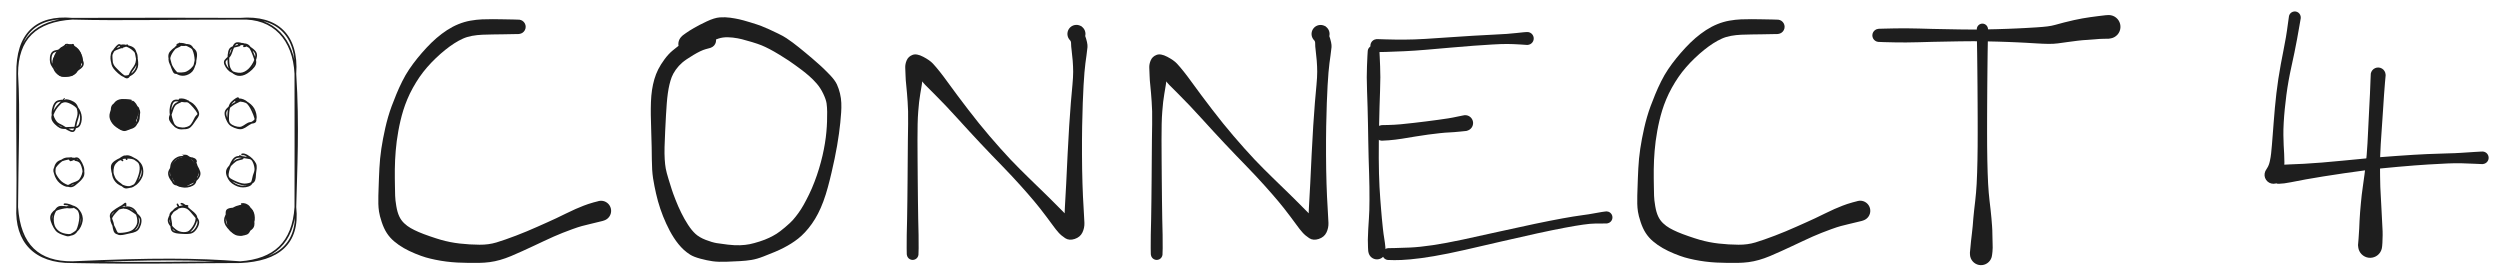 <svg version="1.1" xmlns="http://www.w3.org/2000/svg"
  viewBox="0 0 1452.872 162.356" width="1452.872"
  height="162.356">
  <!-- svg-source:excalidraw -->
  <g
    transform="translate(412.016 24.193) rotate(0 21.688 57.429)"
    stroke="none">
    <path fill="#1e1e1e"
      d="M 0.74,3.66 Q 0.74,3.66 -1.93,4.39 -4.62,5.12 -9.06,7.78 -13.50,10.44 -15.60,12.25 -17.69,14.06 -19.29,16.33 -20.88,18.60 -21.65,20.60 -22.41,22.59 -22.96,24.93 -23.51,27.26 -23.90,30.01 -24.29,32.76 -24.53,36.00 -24.78,39.25 -24.99,42.97 -25.20,46.69 -25.45,52.00 -25.70,57.31 -25.81,61.28 -25.91,65.25 -25.72,68.36 -25.53,71.47 -25.11,73.78 -24.68,76.09 -23.48,79.97 -22.28,83.85 -21.61,85.95 -20.95,88.04 -19.43,91.92 -17.92,95.80 -16.09,99.50 -14.27,103.21 -12.15,106.46 -10.04,109.71 -7.81,111.75 -5.58,113.79 -1.85,115.23 1.87,116.66 4.45,117.09 7.04,117.53 10.99,117.98 14.95,118.44 18.04,118.33 21.14,118.22 23.63,117.72 26.12,117.21 29.38,116.17 32.64,115.13 35.02,113.98 37.40,112.84 39.28,111.66 41.15,110.49 44.21,107.91 47.28,105.33 48.85,103.56 50.41,101.79 52.00,99.59 53.59,97.39 55.05,94.79 56.51,92.19 58.16,88.82 59.81,85.46 61.31,81.53 62.82,77.61 63.97,73.77 65.13,69.93 65.98,66.27 66.82,62.61 67.39,59.11 67.96,55.60 68.24,52.46 68.53,49.32 68.62,46.42 68.71,43.51 68.69,40.83 68.66,38.14 68.35,35.89 68.03,33.65 66.40,30.24 64.76,26.83 62.61,24.38 60.47,21.93 58.30,20.04 56.14,18.16 54.08,16.59 52.02,15.03 50.10,13.66 48.18,12.29 46.38,11.05 44.59,9.82 41.13,7.72 37.68,5.62 35.18,4.32 32.67,3.02 30.59,2.16 28.50,1.31 24.93,0.23 21.37,-0.83 19.12,-1.40 16.86,-1.98 13.84,-2.35 10.82,-2.72 8.17,-2.39 5.52,-2.05 2.79,-0.61 0.05,0.83 -2.44,2.43 -4.94,4.03 -6.56,5.25 -8.18,6.47 -9.08,6.91 -9.98,7.34 -10.97,7.46 -11.96,7.58 -12.94,7.38 -13.92,7.17 -14.78,6.67 -15.64,6.17 -16.30,5.41 -16.95,4.66 -17.33,3.74 -17.71,2.82 -17.78,1.82 -17.85,0.83 -17.59,-0.13 -17.34,-1.09 -16.79,-1.93 -16.24,-2.76 -15.45,-3.37 -14.67,-3.99 -13.73,-4.32 -12.78,-4.65 -11.79,-4.66 -10.79,-4.68 -9.84,-4.37 -8.89,-4.06 -8.09,-3.47 -7.28,-2.88 -6.71,-2.06 -6.14,-1.24 -5.86,-0.28 -5.58,0.67 -5.62,1.67 -5.67,2.66 -6.02,3.59 -6.38,4.53 -7.02,5.30 -7.65,6.06 -8.50,6.59 -9.35,7.12 -10.32,7.34 -11.29,7.57 -12.29,7.47 -13.28,7.38 -14.19,6.97 -15.10,6.56 -15.84,5.89 -16.57,5.21 -17.05,4.33 -17.53,3.46 -17.70,2.48 -17.88,1.49 -17.73,0.51 -17.58,-0.47 -17.12,-1.36 -16.67,-2.25 -15.95,-2.94 -15.23,-3.64 -15.23,-3.64 -15.24,-3.64 -13.43,-4.94 -11.62,-6.24 -8.70,-7.93 -5.79,-9.63 -1.30,-11.75 3.18,-13.87 6.32,-14.09 9.47,-14.31 12.37,-13.90 15.27,-13.48 17.44,-13.01 19.61,-12.54 24.02,-11.20 28.42,-9.86 30.53,-9.03 32.64,-8.21 34.94,-7.16 37.24,-6.11 40.23,-4.66 43.23,-3.22 45.08,-1.97 46.93,-0.73 48.72,0.59 50.50,1.91 52.24,3.32 53.98,4.73 55.89,6.30 57.79,7.87 59.92,9.68 62.06,11.49 64.50,13.70 66.94,15.90 70.09,19.15 73.23,22.39 74.37,24.90 75.51,27.42 76.15,30.14 76.80,32.87 76.91,35.63 77.02,38.39 76.82,41.22 76.63,44.04 76.32,47.12 76.02,50.19 75.55,53.49 75.08,56.78 74.46,60.47 73.84,64.17 73.03,67.98 72.22,71.80 71.27,75.92 70.33,80.04 69.13,84.47 67.94,88.91 66.48,92.84 65.03,96.77 63.36,99.97 61.70,103.18 59.78,105.89 57.86,108.59 55.81,110.78 53.76,112.97 51.83,114.48 49.89,116.00 47.82,117.30 45.75,118.61 43.42,119.81 41.08,121.02 38.33,122.18 35.58,123.34 31.68,124.85 27.78,126.37 24.67,126.87 21.57,127.37 18.11,127.55 14.65,127.74 10.05,127.92 5.45,128.09 2.15,127.64 -1.13,127.18 -5.03,126.13 -8.92,125.08 -10.93,123.80 -12.95,122.52 -14.61,121.00 -16.26,119.48 -17.72,117.68 -19.18,115.88 -20.44,113.92 -21.70,111.96 -22.78,109.94 -23.85,107.92 -24.83,105.79 -25.82,103.67 -26.66,101.54 -27.50,99.41 -28.26,97.19 -29.02,94.97 -29.63,92.76 -30.25,90.55 -30.74,88.36 -31.23,86.18 -31.68,83.96 -32.14,81.73 -32.49,79.40 -32.84,77.06 -33.01,74.40 -33.17,71.73 -33.20,68.48 -33.22,65.22 -33.30,61.24 -33.38,57.26 -33.56,51.88 -33.74,46.51 -33.80,42.64 -33.85,38.76 -33.72,35.08 -33.59,31.41 -33.10,28.12 -32.61,24.84 -31.73,21.82 -30.84,18.80 -29.49,16.11 -28.14,13.42 -25.85,10.30 -23.57,7.19 -21.10,5.16 -18.64,3.13 -15.16,0.53 -11.68,-2.07 -9.29,-2.95 -6.90,-3.84 -4.19,-4.48 -1.47,-5.11 -0.93,-5.18 -0.39,-5.25 0.15,-5.19 0.69,-5.13 1.20,-4.93 1.71,-4.74 2.16,-4.44 2.61,-4.13 2.98,-3.72 3.34,-3.32 3.60,-2.83 3.85,-2.35 3.99,-1.82 4.12,-1.29 4.13,-0.75 4.13,-0.20 4.00,0.32 3.87,0.85 3.62,1.33 3.37,1.82 3.01,2.23 2.65,2.64 2.20,2.95 1.76,3.27 1.25,3.46 0.74,3.66 0.74,3.66 L 0.74,3.66 Z"></path>
  </g>
  <g
    transform="translate(530.388 147.666) rotate(0 48.46 -63.984)"
    stroke="none">
    <path fill="#1e1e1e"
      d="M -3.42,0 Q -3.42,0 -3.48,-3.47 -3.54,-6.95 -3.44,-11.13 -3.33,-15.31 -3.23,-20.39 -3.14,-25.46 -3.07,-31.33 -3.00,-37.19 -2.95,-43.50 -2.89,-49.81 -2.86,-55.55 -2.82,-61.29 -2.77,-66.33 -2.72,-71.37 -2.64,-75.55 -2.56,-79.74 -2.65,-82.96 -2.74,-86.18 -2.92,-88.51 -3.10,-90.84 -3.29,-93.46 -3.49,-96.09 -3.76,-98.49 -4.04,-100.88 -4.12,-103.51 -4.21,-106.13 -4.31,-108.27 -4.41,-110.42 -3.46,-112.62 -2.51,-114.82 -0.10,-115.75 2.30,-116.68 6.13,-114.67 9.97,-112.66 11.79,-110.69 13.61,-108.73 15.80,-105.97 17.99,-103.21 20.56,-99.64 23.13,-96.07 26.13,-92.07 29.12,-88.08 32.26,-83.99 35.39,-79.90 38.45,-76.11 41.52,-72.32 44.64,-68.67 47.76,-65.02 50.91,-61.49 54.06,-57.97 56.89,-54.96 59.72,-51.95 62.31,-49.40 64.89,-46.85 67.32,-44.46 69.75,-42.08 71.96,-39.94 74.17,-37.81 76.15,-35.88 78.13,-33.96 79.86,-32.24 81.58,-30.52 84.38,-27.71 87.19,-24.90 89.03,-23.03 90.88,-21.15 92.69,-19.80 94.50,-18.45 92.33,-17.57 90.15,-16.69 89.11,-18.89 88.06,-21.10 88.46,-27.05 88.86,-32.99 89.24,-41.11 89.61,-49.23 90.05,-58.00 90.49,-66.78 90.97,-74.52 91.44,-82.26 91.95,-88.15 92.46,-94.03 92.87,-98.45 93.28,-102.86 93.28,-105.95 93.27,-109.04 93.01,-112.39 92.74,-115.73 92.40,-118.30 92.06,-120.88 92.07,-122.26 92.09,-123.65 91.48,-124.25 90.87,-124.86 90.49,-125.63 90.11,-126.40 89.99,-127.25 89.87,-128.11 90.04,-128.95 90.20,-129.79 90.62,-130.54 91.04,-131.29 91.68,-131.87 92.32,-132.44 93.11,-132.78 93.90,-133.12 94.76,-133.19 95.62,-133.26 96.45,-133.05 97.28,-132.84 98.01,-132.38 98.73,-131.92 99.27,-131.25 99.81,-130.58 100.11,-129.77 100.40,-128.96 100.43,-128.11 100.45,-127.25 100.20,-126.42 99.94,-125.60 99.44,-124.90 98.94,-124.21 98.24,-123.70 97.55,-123.20 96.72,-122.95 95.90,-122.70 95.04,-122.72 94.18,-122.75 93.38,-123.04 92.57,-123.34 91.90,-123.88 91.23,-124.42 90.77,-125.14 90.30,-125.86 90.10,-126.70 89.89,-127.53 89.96,-128.39 90.03,-129.25 90.37,-130.04 90.71,-130.82 91.28,-131.46 91.86,-132.10 92.60,-132.53 93.35,-132.95 94.20,-133.11 95.04,-133.27 95.89,-133.16 96.74,-133.04 97.51,-132.66 98.28,-132.28 98.28,-132.28 98.28,-132.28 100.05,-127.43 101.81,-122.58 101.60,-120.27 101.38,-117.96 101.02,-115.47 100.65,-112.99 100.39,-110.86 100.13,-108.72 99.84,-105.57 99.54,-102.41 99.32,-98.01 99.11,-93.61 98.86,-87.80 98.62,-81.98 98.50,-74.29 98.37,-66.60 98.41,-57.88 98.44,-49.16 98.69,-41.07 98.94,-32.98 99.34,-27.03 99.73,-21.07 99.82,-18.10 99.91,-15.12 98.62,-12.48 97.33,-9.84 94.15,-8.79 90.97,-7.74 88.64,-9.26 86.30,-10.78 84.67,-12.64 83.03,-14.49 81.53,-16.61 80.03,-18.73 77.66,-21.83 75.30,-24.93 73.85,-26.78 72.40,-28.62 70.65,-30.71 68.90,-32.79 66.89,-35.10 64.87,-37.40 62.61,-39.92 60.34,-42.44 57.86,-45.11 55.37,-47.79 52.46,-50.78 49.54,-53.78 46.23,-57.22 42.92,-60.66 39.57,-64.21 36.23,-67.76 32.89,-71.39 29.55,-75.02 26.10,-78.82 22.65,-82.63 19.24,-86.23 15.84,-89.83 12.77,-92.86 9.71,-95.88 7.36,-98.26 5.01,-100.63 4.19,-103.06 3.37,-105.49 5.10,-107.82 6.83,-110.15 6.57,-107.84 6.30,-105.54 6.00,-103.21 5.71,-100.88 5.28,-98.19 4.85,-95.50 4.43,-93.12 4.00,-90.73 3.75,-88.37 3.50,-86.01 3.24,-82.82 2.98,-79.63 2.89,-75.49 2.81,-71.35 2.81,-66.32 2.82,-61.29 2.86,-55.55 2.89,-49.81 2.95,-43.50 3.00,-37.19 3.07,-31.33 3.14,-25.46 3.23,-20.39 3.33,-15.31 3.44,-11.13 3.54,-6.95 3.48,-3.47 3.42,0 3.37,0.40 3.32,0.81 3.17,1.20 3.03,1.59 2.79,1.92 2.56,2.26 2.25,2.54 1.94,2.81 1.57,3.00 1.21,3.19 0.81,3.29 0.41,3.39 -0.00,3.39 -0.41,3.39 -0.81,3.29 -1.21,3.19 -1.57,3.00 -1.94,2.81 -2.25,2.54 -2.56,2.26 -2.79,1.92 -3.03,1.59 -3.17,1.20 -3.32,0.81 -3.37,0.40 -3.42,-0.00 -3.42,-0.00 L -3.42,0 Z"></path>
  </g>
  <g
    transform="translate(1032.956 15.578) rotate(0 -14.25 66.044)"
    stroke="none">
    <path fill="#1e1e1e"
      d="M 0,4.20 Q 0,4.20 -3.00,4.25 -6.00,4.30 -8.94,4.36 -11.87,4.41 -14.88,4.44 -17.88,4.47 -20.96,4.60 -24.03,4.73 -26.95,5.25 -29.87,5.77 -32.33,6.88 -34.79,7.98 -37.36,9.63 -39.93,11.28 -42.57,13.40 -45.22,15.52 -47.94,18.11 -50.66,20.70 -53.09,23.49 -55.51,26.28 -57.51,29.17 -59.50,32.07 -61.38,35.45 -63.26,38.83 -64.65,42.19 -66.05,45.55 -66.97,48.56 -67.90,51.57 -68.60,54.57 -69.31,57.57 -69.85,60.60 -70.40,63.63 -70.77,66.46 -71.13,69.30 -71.36,71.99 -71.59,74.68 -71.72,77.40 -71.85,80.13 -71.88,82.84 -71.91,85.56 -71.88,88.15 -71.85,90.75 -71.80,93.27 -71.76,95.80 -71.70,98.18 -71.64,100.57 -71.03,104.18 -70.42,107.80 -69.32,110.14 -68.23,112.48 -66.45,114.16 -64.67,115.84 -62.66,116.98 -60.65,118.13 -58.02,119.27 -55.40,120.40 -51.61,121.70 -47.82,123.01 -45.17,123.77 -42.52,124.53 -39.76,125.08 -37.00,125.63 -34.15,125.95 -31.29,126.27 -28.35,126.45 -25.41,126.63 -22.67,126.64 -19.93,126.66 -17.54,126.33 -15.16,126.01 -12.84,125.32 -10.53,124.63 -7.59,123.60 -4.65,122.57 -1.41,121.34 1.83,120.12 4.87,118.83 7.91,117.55 10.96,116.20 14.01,114.86 16.79,113.60 19.57,112.35 21.91,111.26 24.24,110.17 27.52,108.54 30.79,106.92 33.11,105.91 35.43,104.91 37.88,103.94 40.33,102.97 43.73,102.02 47.13,101.06 48.09,101.06 49.05,101.06 49.97,101.37 50.88,101.68 51.64,102.26 52.41,102.85 52.95,103.64 53.49,104.44 53.75,105.37 54.01,106.30 53.95,107.26 53.90,108.22 53.54,109.11 53.19,110.01 52.56,110.74 51.94,111.47 51.11,111.97 50.29,112.47 49.35,112.67 48.41,112.88 47.45,112.78 46.49,112.67 45.62,112.27 44.75,111.86 44.05,111.20 43.35,110.54 42.90,109.69 42.45,108.83 42.29,107.88 42.14,106.93 42.29,105.98 42.45,105.03 42.90,104.18 43.35,103.33 44.05,102.67 44.75,102.01 45.62,101.61 46.50,101.20 47.46,101.10 48.41,100.99 49.35,101.20 50.29,101.41 51.12,101.91 51.94,102.40 52.57,103.14 53.19,103.87 53.55,104.77 53.90,105.66 53.95,106.62 54.00,107.58 53.75,108.51 53.49,109.44 52.95,110.24 52.41,111.03 51.64,111.61 50.87,112.20 49.96,112.50 49.05,112.81 49.05,112.81 49.05,112.81 46.49,113.43 43.93,114.05 41.45,114.64 38.97,115.22 36.84,115.79 34.70,116.36 31.33,117.59 27.96,118.82 25.62,119.75 23.28,120.67 20.53,121.88 17.78,123.08 14.72,124.54 11.66,125.99 8.57,127.43 5.49,128.87 2.20,130.37 -1.07,131.88 -4.34,133.24 -7.62,134.60 -10.69,135.48 -13.76,136.36 -16.82,136.76 -19.88,137.15 -22.83,137.19 -25.77,137.23 -28.96,137.20 -32.15,137.17 -35.49,137.00 -38.82,136.83 -42.06,136.41 -45.30,135.99 -48.36,135.36 -51.42,134.73 -53.91,134.01 -56.39,133.29 -60.06,131.79 -63.73,130.29 -66.71,128.57 -69.70,126.85 -72.25,124.70 -74.80,122.55 -76.54,119.86 -78.28,117.17 -79.50,113.47 -80.72,109.77 -81.06,107.45 -81.41,105.14 -81.46,102.84 -81.52,100.54 -81.45,98.14 -81.37,95.74 -81.29,93.18 -81.21,90.62 -81.11,87.94 -81.00,85.27 -80.86,82.37 -80.71,79.47 -80.43,76.57 -80.14,73.67 -79.72,70.83 -79.29,68.00 -78.73,65.02 -78.16,62.05 -77.44,58.84 -76.72,55.62 -75.79,52.42 -74.86,49.21 -73.69,46.05 -72.52,42.89 -71.01,39.22 -69.51,35.55 -67.59,31.71 -65.68,27.87 -63.49,24.64 -61.31,21.41 -58.79,18.30 -56.27,15.19 -53.43,12.13 -50.59,9.07 -47.63,6.52 -44.66,3.97 -41.47,1.89 -38.27,-0.18 -34.87,-1.56 -31.47,-2.94 -27.95,-3.57 -24.42,-4.19 -21.15,-4.33 -17.88,-4.47 -14.88,-4.44 -11.87,-4.41 -8.94,-4.36 -6.00,-4.30 -3.00,-4.25 0,-4.20 0.50,-4.14 1.00,-4.08 1.48,-3.90 1.95,-3.72 2.37,-3.43 2.78,-3.14 3.12,-2.76 3.46,-2.38 3.69,-1.93 3.93,-1.49 4.05,-0.99 4.17,-0.50 4.17,0.00 4.17,0.50 4.05,0.99 3.93,1.49 3.69,1.93 3.45,2.38 3.12,2.76 2.78,3.14 2.37,3.43 1.95,3.72 1.47,3.90 1.00,4.08 0.50,4.14 -0.00,4.20 -0.00,4.20 L 0,4.20 Z"></path>
  </g>
  <g
    transform="translate(798.239 29.862) rotate(0 0.987 57.929)"
    stroke="none">
    <path fill="#1e1e1e"
      d="M 3.42,0 Q 3.42,0 3.57,2.85 3.72,5.71 3.82,8.67 3.93,11.63 3.95,15.04 3.96,18.45 3.78,22.96 3.60,27.47 3.47,32.38 3.34,37.30 3.24,42.19 3.14,47.08 3.07,52.11 3.00,57.15 3.03,61.96 3.07,66.77 3.16,70.96 3.25,75.15 3.46,78.83 3.67,82.52 3.92,85.91 4.17,89.31 4.41,92.12 4.64,94.94 4.85,97.21 5.06,99.48 5.43,102.95 5.81,106.41 6.22,108.76 6.62,111.10 6.83,113.36 7.05,115.62 6.95,116.44 6.85,117.26 6.50,118.00 6.15,118.74 5.58,119.33 5.01,119.93 4.28,120.30 3.55,120.68 2.74,120.81 1.92,120.93 1.11,120.79 0.30,120.65 -0.41,120.26 -1.13,119.87 -1.69,119.27 -2.25,118.67 -2.59,117.92 -2.93,117.17 -3.01,116.35 -3.09,115.53 -2.91,114.73 -2.72,113.93 -2.29,113.23 -1.86,112.53 -1.23,112.00 -0.60,111.48 0.16,111.18 0.92,110.88 1.74,110.84 2.57,110.81 3.36,111.03 4.15,111.26 4.82,111.73 5.50,112.20 5.99,112.86 6.48,113.52 6.74,114.30 6.99,115.08 6.98,115.90 6.98,116.72 6.71,117.50 6.44,118.28 5.93,118.92 5.43,119.57 4.75,120.03 4.06,120.48 3.27,120.70 2.47,120.91 1.65,120.86 0.83,120.81 0.07,120.49 -0.68,120.18 -1.30,119.64 -1.92,119.11 -2.34,118.40 -2.76,117.69 -2.93,116.89 -3.10,116.08 -3.10,116.08 -3.10,116.08 -3.22,114.03 -3.35,111.97 -3.32,109.38 -3.29,106.79 -3.08,103.19 -2.86,99.58 -2.71,97.35 -2.56,95.11 -2.46,92.33 -2.35,89.55 -2.37,86.13 -2.38,82.71 -2.40,79.01 -2.43,75.31 -2.58,71.09 -2.73,66.87 -2.86,62.01 -3.00,57.15 -3.07,52.11 -3.14,47.08 -3.24,42.19 -3.34,37.30 -3.47,32.38 -3.60,27.47 -3.78,22.96 -3.96,18.45 -3.95,15.04 -3.93,11.63 -3.82,8.67 -3.72,5.71 -3.57,2.85 -3.42,0 -3.37,-0.40 -3.32,-0.81 -3.17,-1.20 -3.03,-1.59 -2.79,-1.93 -2.56,-2.26 -2.25,-2.54 -1.94,-2.81 -1.57,-3.00 -1.21,-3.20 -0.81,-3.29 -0.41,-3.39 0.00,-3.39 0.41,-3.39 0.81,-3.29 1.21,-3.20 1.57,-3.00 1.94,-2.81 2.25,-2.54 2.56,-2.26 2.79,-1.93 3.03,-1.59 3.17,-1.20 3.32,-0.81 3.37,-0.40 3.42,0.00 3.42,0.00 L 3.42,0 Z"></path>
  </g>
  <g
    transform="translate(800.182 26.532) rotate(0 43.703 -2.094)"
    stroke="none">
    <path fill="#1e1e1e"
      d="M 0,-3.81 Q 0,-3.81 5.17,-3.65 10.34,-3.49 15.99,-3.51 21.63,-3.53 28.33,-3.94 35.04,-4.35 42.17,-4.86 49.30,-5.38 55.57,-5.74 61.83,-6.11 66.89,-6.35 71.95,-6.58 75.48,-6.83 79.01,-7.07 81.14,-7.35 83.27,-7.62 85.30,-7.79 87.33,-7.97 87.94,-7.88 88.55,-7.79 89.09,-7.51 89.64,-7.24 90.07,-6.80 90.50,-6.36 90.76,-5.81 91.03,-5.26 91.11,-4.65 91.18,-4.04 91.06,-3.44 90.94,-2.84 90.63,-2.31 90.33,-1.78 89.87,-1.38 89.41,-0.98 88.84,-0.74 88.28,-0.50 87.67,-0.46 87.06,-0.41 86.47,-0.57 85.87,-0.72 85.36,-1.06 84.85,-1.39 84.47,-1.87 84.09,-2.35 83.88,-2.93 83.68,-3.50 83.67,-4.12 83.66,-4.73 83.84,-5.31 84.03,-5.90 84.39,-6.39 84.75,-6.88 85.25,-7.24 85.75,-7.59 86.34,-7.76 86.93,-7.94 87.54,-7.91 88.15,-7.89 88.72,-7.68 89.29,-7.46 89.77,-7.07 90.24,-6.68 90.57,-6.16 90.89,-5.64 91.03,-5.05 91.18,-4.45 91.12,-3.84 91.06,-3.23 90.82,-2.67 90.57,-2.11 90.16,-1.66 89.74,-1.21 89.21,-0.91 88.67,-0.62 88.07,-0.51 87.47,-0.40 87.47,-0.40 87.47,-0.40 83.34,-0.68 79.21,-0.95 75.73,-0.97 72.25,-0.98 67.23,-0.68 62.21,-0.38 55.99,0.06 49.78,0.52 42.63,1.16 35.49,1.80 28.64,2.38 21.79,2.97 16.07,3.23 10.34,3.49 5.17,3.65 0,3.81 -0.45,3.75 -0.91,3.70 -1.34,3.53 -1.77,3.37 -2.14,3.11 -2.52,2.85 -2.83,2.50 -3.13,2.16 -3.34,1.75 -3.56,1.35 -3.67,0.90 -3.78,0.45 -3.78,-0.00 -3.78,-0.45 -3.67,-0.90 -3.56,-1.35 -3.34,-1.75 -3.13,-2.16 -2.83,-2.50 -2.52,-2.85 -2.14,-3.11 -1.77,-3.37 -1.34,-3.53 -0.91,-3.70 -0.45,-3.75 0.00,-3.81 0.00,-3.81 L 0,-3.81 Z"></path>
  </g>
  <g
    transform="translate(803.271 77.26) rotate(0 24.122 -2.877)"
    stroke="none">
    <path fill="#1e1e1e"
      d="M -0.22,-4.55 Q -0.22,-4.55 3.41,-4.62 7.05,-4.70 10.78,-5.04 14.50,-5.39 18.30,-5.84 22.09,-6.28 25.70,-6.73 29.30,-7.18 32.54,-7.63 35.77,-8.08 38.25,-8.46 40.72,-8.84 44.12,-9.58 47.51,-10.32 48.26,-10.32 49.01,-10.32 49.72,-10.08 50.43,-9.83 51.02,-9.38 51.62,-8.92 52.03,-8.30 52.45,-7.68 52.65,-6.95 52.85,-6.23 52.80,-5.48 52.76,-4.73 52.48,-4.04 52.20,-3.34 51.71,-2.77 51.22,-2.21 50.58,-1.82 49.94,-1.44 49.20,-1.28 48.47,-1.12 47.73,-1.21 46.98,-1.29 46.30,-1.61 45.62,-1.93 45.08,-2.44 44.54,-2.96 44.19,-3.63 43.84,-4.29 43.72,-5.03 43.61,-5.77 43.73,-6.51 43.85,-7.25 44.21,-7.91 44.56,-8.57 45.11,-9.08 45.66,-9.60 46.34,-9.91 47.02,-10.22 47.76,-10.30 48.51,-10.37 49.24,-10.21 49.97,-10.05 50.61,-9.66 51.25,-9.27 51.74,-8.69 52.22,-8.12 52.49,-7.42 52.77,-6.73 52.81,-5.98 52.84,-5.23 52.64,-4.51 52.44,-3.79 52.01,-3.17 51.59,-2.55 50.99,-2.10 50.39,-1.65 49.68,-1.41 48.97,-1.17 48.97,-1.17 48.97,-1.17 45.26,-0.79 41.54,-0.41 39.15,-0.31 36.75,-0.22 33.52,0.13 30.29,0.48 26.74,0.95 23.19,1.43 19.36,2.06 15.54,2.70 11.51,3.35 7.48,3.99 3.85,4.27 0.22,4.55 -0.32,4.51 -0.87,4.47 -1.39,4.30 -1.91,4.13 -2.38,3.84 -2.85,3.55 -3.23,3.16 -3.61,2.76 -3.89,2.29 -4.17,1.82 -4.33,1.29 -4.49,0.76 -4.51,0.21 -4.54,-0.32 -4.43,-0.86 -4.33,-1.40 -4.10,-1.90 -3.87,-2.40 -3.52,-2.83 -3.18,-3.25 -2.74,-3.59 -2.31,-3.92 -1.80,-4.14 -1.30,-4.36 -0.76,-4.45 -0.22,-4.55 -0.22,-4.55 L -0.22,-4.55 Z"></path>
  </g>
  <g
    transform="translate(806.839 147.666) rotate(0 63.302 -10.664)"
    stroke="none">
    <path fill="#1e1e1e"
      d="M 0,-3.46 Q 0,-3.46 3.49,-3.51 6.99,-3.57 12.55,-3.81 18.11,-4.05 25.73,-5.18 33.34,-6.31 43.38,-8.46 53.41,-10.62 64.64,-13.13 75.86,-15.64 85.20,-17.59 94.53,-19.54 101.20,-20.75 107.87,-21.96 112.33,-22.55 116.80,-23.14 119.32,-23.64 121.85,-24.14 124.15,-24.49 126.45,-24.84 127.02,-24.80 127.59,-24.75 128.12,-24.53 128.64,-24.30 129.07,-23.92 129.49,-23.54 129.78,-23.04 130.06,-22.55 130.17,-21.98 130.27,-21.42 130.20,-20.86 130.12,-20.29 129.87,-19.78 129.62,-19.27 129.21,-18.86 128.81,-18.46 128.30,-18.20 127.79,-17.95 127.22,-17.87 126.65,-17.79 126.09,-17.90 125.53,-18.01 125.03,-18.29 124.54,-18.57 124.15,-18.99 123.77,-19.42 123.55,-19.94 123.32,-20.47 123.27,-21.04 123.22,-21.61 123.36,-22.16 123.50,-22.71 123.81,-23.20 124.11,-23.68 124.56,-24.04 125.00,-24.39 125.54,-24.59 126.08,-24.79 126.65,-24.81 127.22,-24.82 127.76,-24.66 128.31,-24.49 128.77,-24.16 129.24,-23.82 129.57,-23.36 129.91,-22.90 130.07,-22.35 130.24,-21.80 130.23,-21.23 130.21,-20.66 130.02,-20.13 129.82,-19.59 129.46,-19.14 129.11,-18.70 128.62,-18.39 128.14,-18.08 127.59,-17.94 127.04,-17.80 127.04,-17.80 127.04,-17.80 124.77,-17.78 122.50,-17.75 120.02,-17.74 117.53,-17.73 113.20,-17.12 108.87,-16.52 102.29,-15.27 95.70,-14.03 86.43,-12.02 77.15,-10.00 65.93,-7.39 54.71,-4.78 44.52,-2.45 34.33,-0.13 26.44,1.21 18.55,2.55 12.77,3.06 6.99,3.57 3.49,3.51 0,3.46 -0.41,3.41 -0.82,3.36 -1.21,3.21 -1.60,3.06 -1.95,2.82 -2.29,2.59 -2.57,2.28 -2.85,1.96 -3.04,1.59 -3.23,1.22 -3.33,0.82 -3.43,0.41 -3.43,-0.00 -3.43,-0.41 -3.33,-0.82 -3.23,-1.22 -3.04,-1.59 -2.85,-1.96 -2.57,-2.28 -2.29,-2.59 -1.95,-2.83 -1.60,-3.06 -1.21,-3.21 -0.82,-3.36 -0.41,-3.41 0.00,-3.46 0.00,-3.46 L 0,-3.46 Z"></path>
  </g>
  <g
    transform="translate(1152.064 16.985) rotate(0 -0.4 65.258)"
    stroke="none">
    <path fill="#1e1e1e"
      d="M 3.29,0 Q 3.29,0 3.20,4.78 3.11,9.56 3.04,14.23 2.97,18.89 2.93,23.78 2.88,28.67 2.84,33.52 2.81,38.37 2.78,42.84 2.76,47.31 2.74,51.59 2.72,55.87 2.73,60.03 2.74,64.19 2.76,68.25 2.79,72.32 2.87,76.11 2.95,79.89 3.06,83.43 3.17,86.96 3.33,89.87 3.50,92.78 3.69,94.96 3.88,97.13 4.17,99.78 4.46,102.43 4.78,105.05 5.09,107.68 5.26,109.82 5.43,111.96 5.62,114.35 5.81,116.74 5.82,119.66 5.82,122.57 5.94,124.77 6.06,126.96 5.86,129.22 5.65,131.49 5.36,132.50 5.06,133.51 4.45,134.37 3.85,135.23 3.00,135.85 2.15,136.48 1.15,136.80 0.14,137.12 -0.90,137.10 -1.95,137.08 -2.95,136.73 -3.94,136.38 -4.77,135.72 -5.59,135.07 -6.17,134.19 -6.75,133.31 -7.01,132.29 -7.28,131.27 -7.20,130.22 -7.13,129.17 -6.72,128.20 -6.32,127.23 -5.62,126.44 -4.93,125.64 -4.01,125.12 -3.10,124.59 -2.07,124.38 -1.04,124.17 0.00,124.30 1.04,124.43 1.99,124.89 2.94,125.35 3.69,126.09 4.44,126.82 4.92,127.76 5.40,128.70 5.55,129.74 5.70,130.78 5.52,131.82 5.33,132.86 4.82,133.78 4.31,134.70 3.53,135.41 2.76,136.12 1.79,136.55 0.83,136.98 -0.21,137.07 -1.26,137.17 -2.28,136.93 -3.31,136.68 -4.20,136.12 -5.09,135.57 -5.76,134.75 -6.43,133.94 -6.80,132.95 -7.18,131.97 -7.21,130.92 -7.25,129.86 -7.25,129.86 -7.25,129.87 -7.03,127.58 -6.81,125.29 -6.61,123.15 -6.41,121.01 -6.11,118.87 -5.81,116.74 -5.62,114.35 -5.43,111.96 -5.26,109.82 -5.09,107.68 -4.78,105.05 -4.46,102.43 -4.17,99.78 -3.88,97.13 -3.69,94.96 -3.50,92.78 -3.33,89.87 -3.17,86.96 -3.06,83.43 -2.95,79.89 -2.87,76.11 -2.79,72.32 -2.76,68.25 -2.74,64.19 -2.73,60.03 -2.72,55.87 -2.74,51.59 -2.76,47.31 -2.78,42.84 -2.81,38.37 -2.84,33.52 -2.88,28.67 -2.93,23.78 -2.97,18.89 -3.04,14.23 -3.11,9.56 -3.20,4.78 -3.29,0 -3.24,-0.39 -3.19,-0.78 -3.05,-1.15 -2.91,-1.52 -2.68,-1.85 -2.46,-2.18 -2.16,-2.44 -1.86,-2.70 -1.51,-2.89 -1.16,-3.07 -0.78,-3.17 -0.39,-3.26 0.00,-3.26 0.39,-3.26 0.78,-3.17 1.16,-3.07 1.51,-2.89 1.86,-2.70 2.16,-2.44 2.46,-2.18 2.68,-1.85 2.91,-1.52 3.05,-1.15 3.19,-0.78 3.24,-0.39 3.29,0.00 3.29,0.00 L 3.29,0 Z"></path>
  </g>
  <g
    transform="translate(1091.919 20.561) rotate(0 66.775 -2.491)"
    stroke="none">
    <path fill="#1e1e1e"
      d="M 0,-3.84 Q 0,-3.84 3.02,-3.92 6.05,-4.01 9.18,-4.06 12.30,-4.12 15.73,-4.11 19.17,-4.10 23.13,-3.98 27.09,-3.86 31.06,-3.76 35.02,-3.67 38.97,-3.61 42.91,-3.54 47.01,-3.46 51.12,-3.37 54.86,-3.39 58.61,-3.40 62.06,-3.47 65.52,-3.54 68.80,-3.62 72.09,-3.70 74.99,-3.82 77.88,-3.93 80.53,-4.05 83.18,-4.17 85.52,-4.30 87.85,-4.42 91.60,-4.66 95.36,-4.90 97.88,-5.21 100.40,-5.52 102.45,-6.11 104.49,-6.69 107.57,-7.49 110.64,-8.29 113.36,-8.88 116.07,-9.47 118.31,-9.87 120.55,-10.27 122.84,-10.59 125.13,-10.91 127.43,-11.20 129.73,-11.50 131.63,-11.70 133.54,-11.91 134.65,-11.73 135.76,-11.54 136.75,-11.02 137.74,-10.49 138.51,-9.68 139.28,-8.87 139.75,-7.85 140.22,-6.83 140.34,-5.72 140.46,-4.60 140.22,-3.51 139.98,-2.41 139.40,-1.45 138.83,-0.49 137.97,0.22 137.12,0.95 136.08,1.37 135.03,1.78 133.92,1.84 132.80,1.90 131.72,1.60 130.64,1.30 129.71,0.67 128.78,0.04 128.10,-0.84 127.42,-1.73 127.06,-2.79 126.71,-3.86 126.71,-4.98 126.71,-6.10 127.06,-7.16 127.42,-8.22 128.10,-9.12 128.78,-10.01 129.71,-10.64 130.64,-11.27 131.72,-11.57 132.80,-11.87 133.92,-11.80 135.03,-11.74 136.08,-11.33 137.12,-10.91 137.97,-10.19 138.83,-9.46 139.40,-8.50 139.98,-7.54 140.22,-6.45 140.46,-5.35 140.34,-4.24 140.22,-3.12 139.75,-2.11 139.28,-1.09 138.51,-0.27 137.74,0.53 136.75,1.05 135.76,1.58 134.65,1.76 133.54,1.94 133.54,1.94 133.55,1.94 130.80,1.98 128.06,2.02 125.89,2.26 123.72,2.50 121.15,2.62 118.59,2.73 115.62,3.09 112.65,3.45 109.66,3.87 106.68,4.29 104.07,4.64 101.47,4.99 98.41,4.94 95.36,4.90 91.60,4.66 87.85,4.42 85.52,4.30 83.18,4.17 80.53,4.05 77.88,3.93 74.99,3.82 72.09,3.70 68.80,3.62 65.52,3.54 62.06,3.47 58.61,3.40 54.86,3.39 51.12,3.37 47.01,3.46 42.91,3.54 38.97,3.61 35.02,3.67 31.06,3.76 27.09,3.86 23.13,3.98 19.17,4.10 15.73,4.11 12.30,4.12 9.18,4.06 6.05,4.01 3.02,3.92 0,3.84 -0.45,3.78 -0.91,3.72 -1.35,3.56 -1.78,3.40 -2.16,3.13 -2.54,2.87 -2.85,2.52 -3.16,2.18 -3.37,1.77 -3.59,1.36 -3.70,0.91 -3.81,0.46 -3.81,-0.00 -3.81,-0.46 -3.70,-0.91 -3.59,-1.36 -3.37,-1.77 -3.16,-2.18 -2.85,-2.52 -2.54,-2.87 -2.16,-3.13 -1.78,-3.40 -1.35,-3.56 -0.91,-3.72 -0.45,-3.78 0.00,-3.84 0.00,-3.84 L 0,-3.84 Z"></path>
  </g>
  <g
    transform="translate(672.213 147.666) rotate(0 48.46 -63.984)"
    stroke="none">
    <path fill="#1e1e1e"
      d="M -3.42,0 Q -3.42,0 -3.48,-3.47 -3.54,-6.95 -3.44,-11.13 -3.33,-15.31 -3.23,-20.39 -3.14,-25.46 -3.07,-31.33 -3.00,-37.19 -2.95,-43.50 -2.89,-49.81 -2.86,-55.55 -2.82,-61.29 -2.77,-66.33 -2.72,-71.37 -2.64,-75.55 -2.56,-79.74 -2.65,-82.96 -2.74,-86.18 -2.92,-88.51 -3.10,-90.84 -3.29,-93.46 -3.49,-96.09 -3.76,-98.49 -4.04,-100.88 -4.12,-103.51 -4.21,-106.13 -4.31,-108.27 -4.41,-110.42 -3.46,-112.62 -2.51,-114.82 -0.10,-115.75 2.30,-116.68 6.13,-114.67 9.97,-112.66 11.79,-110.69 13.61,-108.73 15.80,-105.97 17.99,-103.21 20.56,-99.64 23.13,-96.07 26.13,-92.07 29.12,-88.08 32.26,-83.99 35.39,-79.90 38.45,-76.11 41.52,-72.32 44.64,-68.67 47.76,-65.02 50.91,-61.49 54.06,-57.97 56.89,-54.96 59.72,-51.95 62.31,-49.40 64.89,-46.85 67.32,-44.46 69.75,-42.08 71.96,-39.94 74.17,-37.81 76.15,-35.88 78.13,-33.96 79.86,-32.24 81.58,-30.52 84.38,-27.71 87.19,-24.90 89.03,-23.03 90.88,-21.15 92.69,-19.80 94.50,-18.45 92.33,-17.57 90.15,-16.69 89.11,-18.89 88.06,-21.10 88.46,-27.05 88.86,-32.99 89.24,-41.11 89.61,-49.23 90.05,-58.00 90.49,-66.78 90.97,-74.52 91.44,-82.26 91.95,-88.15 92.46,-94.03 92.87,-98.45 93.28,-102.86 93.28,-105.95 93.27,-109.04 93.01,-112.39 92.74,-115.73 92.40,-118.30 92.06,-120.88 92.10,-122.25 92.14,-123.62 91.53,-124.23 90.92,-124.83 90.54,-125.60 90.16,-126.37 90.04,-127.22 89.93,-128.07 90.09,-128.92 90.25,-129.76 90.67,-130.51 91.10,-131.25 91.73,-131.83 92.37,-132.40 93.16,-132.74 93.95,-133.08 94.81,-133.15 95.66,-133.22 96.49,-133.01 97.33,-132.80 98.05,-132.34 98.77,-131.88 99.31,-131.21 99.85,-130.54 100.15,-129.74 100.44,-128.93 100.47,-128.07 100.49,-127.21 100.24,-126.39 99.99,-125.57 99.48,-124.87 98.98,-124.18 98.29,-123.68 97.59,-123.18 96.77,-122.92 95.95,-122.67 95.09,-122.69 94.23,-122.72 93.43,-123.01 92.62,-123.31 91.95,-123.85 91.28,-124.39 90.82,-125.11 90.36,-125.83 90.15,-126.67 89.94,-127.50 90.01,-128.35 90.08,-129.21 90.42,-130.00 90.76,-130.79 91.33,-131.43 91.91,-132.07 92.65,-132.49 93.40,-132.91 94.25,-133.07 95.09,-133.23 95.94,-133.12 96.79,-133.00 97.56,-132.62 98.33,-132.24 98.33,-132.24 98.33,-132.24 100.07,-127.41 101.81,-122.58 101.60,-120.27 101.38,-117.96 101.02,-115.47 100.65,-112.99 100.39,-110.86 100.13,-108.72 99.84,-105.57 99.54,-102.41 99.32,-98.01 99.11,-93.61 98.86,-87.80 98.62,-81.98 98.50,-74.29 98.37,-66.60 98.41,-57.88 98.44,-49.16 98.69,-41.07 98.94,-32.98 99.34,-27.03 99.73,-21.07 99.82,-18.10 99.91,-15.12 98.62,-12.48 97.33,-9.84 94.15,-8.79 90.97,-7.74 88.64,-9.26 86.30,-10.78 84.67,-12.64 83.03,-14.49 81.53,-16.61 80.03,-18.73 77.66,-21.83 75.30,-24.93 73.85,-26.78 72.40,-28.62 70.65,-30.71 68.90,-32.79 66.89,-35.10 64.87,-37.40 62.61,-39.92 60.34,-42.44 57.86,-45.11 55.37,-47.79 52.46,-50.78 49.54,-53.78 46.23,-57.22 42.92,-60.66 39.57,-64.21 36.23,-67.76 32.89,-71.39 29.55,-75.02 26.10,-78.82 22.65,-82.63 19.24,-86.23 15.84,-89.83 12.77,-92.86 9.71,-95.88 7.36,-98.26 5.01,-100.63 4.19,-103.06 3.37,-105.49 5.10,-107.82 6.83,-110.15 6.57,-107.84 6.30,-105.54 6.00,-103.21 5.71,-100.88 5.28,-98.19 4.85,-95.50 4.43,-93.12 4.00,-90.73 3.75,-88.37 3.50,-86.01 3.24,-82.82 2.98,-79.63 2.89,-75.49 2.81,-71.35 2.81,-66.32 2.82,-61.29 2.86,-55.55 2.89,-49.81 2.95,-43.50 3.00,-37.19 3.07,-31.33 3.14,-25.46 3.23,-20.39 3.33,-15.31 3.44,-11.13 3.54,-6.95 3.48,-3.47 3.42,0 3.37,0.40 3.32,0.81 3.17,1.20 3.03,1.59 2.79,1.92 2.56,2.26 2.25,2.54 1.94,2.81 1.57,3.00 1.21,3.19 0.81,3.29 0.41,3.39 -0.00,3.39 -0.41,3.39 -0.81,3.29 -1.21,3.19 -1.57,3.00 -1.94,2.81 -2.25,2.54 -2.56,2.26 -2.79,1.92 -3.03,1.59 -3.17,1.20 -3.32,0.81 -3.37,0.40 -3.42,-0.00 -3.42,-0.00 L -3.42,0 Z"></path>
  </g>
  <g
    transform="translate(301.335 15.578) rotate(0 -14.25 66.044)"
    stroke="none">
    <path fill="#1e1e1e"
      d="M 0,4.20 Q 0,4.20 -3.00,4.25 -6.00,4.30 -8.94,4.36 -11.87,4.41 -14.88,4.44 -17.88,4.47 -20.96,4.60 -24.03,4.73 -26.95,5.25 -29.87,5.77 -32.33,6.88 -34.79,7.98 -37.36,9.63 -39.93,11.28 -42.57,13.40 -45.22,15.52 -47.94,18.11 -50.66,20.70 -53.09,23.49 -55.51,26.28 -57.51,29.17 -59.50,32.07 -61.38,35.45 -63.26,38.83 -64.65,42.19 -66.05,45.55 -66.97,48.56 -67.90,51.57 -68.60,54.57 -69.31,57.57 -69.85,60.60 -70.40,63.63 -70.77,66.46 -71.13,69.30 -71.36,71.99 -71.59,74.68 -71.72,77.40 -71.85,80.13 -71.88,82.84 -71.91,85.56 -71.88,88.15 -71.85,90.75 -71.80,93.27 -71.76,95.80 -71.70,98.18 -71.64,100.57 -71.03,104.18 -70.42,107.80 -69.32,110.14 -68.23,112.48 -66.45,114.16 -64.67,115.84 -62.66,116.98 -60.65,118.13 -58.02,119.27 -55.40,120.40 -51.61,121.70 -47.82,123.01 -45.17,123.77 -42.52,124.53 -39.76,125.08 -37.00,125.63 -34.15,125.95 -31.29,126.27 -28.35,126.45 -25.41,126.63 -22.67,126.64 -19.93,126.66 -17.54,126.33 -15.16,126.01 -12.84,125.32 -10.53,124.63 -7.59,123.60 -4.65,122.57 -1.41,121.34 1.83,120.12 4.87,118.83 7.91,117.55 10.96,116.20 14.01,114.86 16.79,113.60 19.57,112.35 21.91,111.26 24.24,110.17 27.52,108.54 30.79,106.92 33.11,105.91 35.43,104.91 37.88,103.94 40.33,102.97 43.67,102.03 47.00,101.10 47.96,101.10 48.92,101.10 49.83,101.40 50.74,101.71 51.51,102.29 52.27,102.87 52.81,103.67 53.35,104.47 53.61,105.39 53.86,106.32 53.81,107.28 53.76,108.24 53.40,109.13 53.05,110.02 52.42,110.75 51.80,111.49 50.98,111.98 50.15,112.48 49.22,112.68 48.28,112.89 47.32,112.79 46.37,112.68 45.49,112.28 44.62,111.87 43.92,111.21 43.23,110.55 42.78,109.70 42.33,108.85 42.17,107.90 42.02,106.96 42.17,106.01 42.33,105.06 42.78,104.21 43.23,103.36 43.93,102.70 44.63,102.04 45.50,101.64 46.37,101.23 47.33,101.13 48.28,101.03 49.22,101.23 50.16,101.44 50.98,101.94 51.81,102.43 52.43,103.17 53.05,103.90 53.40,104.79 53.76,105.68 53.81,106.64 53.86,107.60 53.61,108.53 53.35,109.46 52.81,110.25 52.27,111.05 51.50,111.63 50.74,112.21 49.83,112.51 48.92,112.82 48.92,112.82 48.92,112.82 46.42,113.43 43.93,114.05 41.45,114.64 38.97,115.22 36.84,115.79 34.70,116.36 31.33,117.59 27.96,118.82 25.62,119.75 23.28,120.67 20.53,121.88 17.78,123.08 14.72,124.54 11.66,125.99 8.57,127.43 5.49,128.87 2.20,130.37 -1.07,131.88 -4.34,133.24 -7.62,134.60 -10.69,135.48 -13.76,136.36 -16.82,136.76 -19.88,137.15 -22.83,137.19 -25.77,137.23 -28.96,137.20 -32.15,137.17 -35.49,137.00 -38.82,136.83 -42.06,136.41 -45.30,135.99 -48.36,135.36 -51.42,134.73 -53.91,134.01 -56.39,133.29 -60.06,131.79 -63.73,130.29 -66.71,128.57 -69.70,126.85 -72.25,124.70 -74.80,122.55 -76.54,119.86 -78.28,117.17 -79.50,113.47 -80.72,109.77 -81.06,107.45 -81.41,105.14 -81.46,102.84 -81.52,100.54 -81.45,98.14 -81.37,95.74 -81.29,93.18 -81.21,90.62 -81.11,87.94 -81.00,85.27 -80.86,82.37 -80.71,79.47 -80.43,76.57 -80.14,73.67 -79.72,70.83 -79.29,68.00 -78.73,65.02 -78.16,62.05 -77.44,58.84 -76.72,55.62 -75.79,52.42 -74.86,49.21 -73.69,46.05 -72.52,42.89 -71.01,39.22 -69.51,35.55 -67.59,31.71 -65.68,27.87 -63.49,24.64 -61.31,21.41 -58.79,18.30 -56.27,15.19 -53.43,12.13 -50.59,9.07 -47.63,6.52 -44.66,3.97 -41.47,1.89 -38.27,-0.18 -34.87,-1.56 -31.47,-2.94 -27.95,-3.57 -24.42,-4.19 -21.15,-4.33 -17.88,-4.47 -14.88,-4.44 -11.87,-4.41 -8.94,-4.36 -6.00,-4.30 -3.00,-4.25 0,-4.20 0.50,-4.14 1.00,-4.08 1.48,-3.90 1.95,-3.72 2.37,-3.43 2.78,-3.14 3.12,-2.76 3.46,-2.38 3.69,-1.93 3.93,-1.49 4.05,-0.99 4.17,-0.50 4.17,0.00 4.17,0.50 4.05,0.99 3.93,1.49 3.69,1.93 3.45,2.38 3.12,2.76 2.78,3.14 2.37,3.43 1.95,3.72 1.47,3.90 1.00,4.08 0.50,4.14 -0.00,4.20 -0.00,4.20 L 0,4.20 Z"></path>
  </g>
  <g
    transform="translate(1333.77 10.125) rotate(0 48.219 45.75)"
    stroke="none">
    <path fill="#1e1e1e"
      d="M 3.30,0.50 Q 3.30,0.50 2.59,4.59 1.89,8.68 1.16,12.64 0.43,16.60 -0.38,20.52 -1.20,24.44 -2.10,28.54 -3.01,32.63 -3.76,36.81 -4.51,41.00 -5.04,45.06 -5.57,49.13 -5.98,53.26 -6.39,57.39 -6.60,61.26 -6.82,65.14 -6.78,68.38 -6.74,71.63 -6.61,74.32 -6.47,77.01 -6.34,79.16 -6.20,81.31 -6.19,84.20 -6.18,87.09 -6.65,89.48 -7.12,91.87 -7.53,92.91 -7.93,93.95 -8.29,94.47 -8.65,94.98 -9.13,95.40 -9.61,95.81 -10.17,96.10 -10.73,96.39 -11.34,96.54 -11.96,96.68 -12.59,96.68 -13.22,96.67 -13.83,96.51 -14.44,96.36 -15.00,96.06 -15.55,95.76 -16.02,95.34 -16.49,94.92 -16.84,94.40 -17.20,93.87 -17.42,93.28 -17.63,92.69 -17.71,92.06 -17.78,91.44 -17.69,90.81 -17.61,90.19 -17.38,89.60 -17.16,89.01 -14.60,87.61 -12.04,86.22 -9.79,85.90 -7.54,85.58 -3.45,85.43 0.64,85.29 5.14,85.06 9.64,84.83 15.49,84.35 21.34,83.86 27.75,83.24 34.16,82.62 41.35,81.93 48.54,81.23 59.21,80.48 69.89,79.72 76.78,79.42 83.67,79.13 88.45,79.02 93.23,78.92 96.50,78.69 99.76,78.47 104.30,78.18 108.84,77.88 109.43,77.98 110.02,78.07 110.55,78.35 111.08,78.62 111.49,79.05 111.90,79.48 112.15,80.02 112.41,80.56 112.47,81.16 112.54,81.75 112.42,82.33 112.29,82.91 111.99,83.43 111.68,83.94 111.23,84.33 110.78,84.72 110.23,84.94 109.67,85.16 109.08,85.20 108.48,85.23 107.91,85.08 107.33,84.92 106.84,84.59 106.34,84.26 105.98,83.79 105.62,83.31 105.42,82.75 105.23,82.18 105.23,81.59 105.22,80.99 105.41,80.43 105.60,79.86 105.95,79.38 106.31,78.91 106.80,78.57 107.30,78.23 107.87,78.07 108.44,77.91 109.04,77.94 109.63,77.97 110.19,78.18 110.74,78.40 111.20,78.78 111.66,79.17 111.97,79.68 112.28,80.19 112.41,80.77 112.54,81.35 112.48,81.94 112.42,82.54 112.17,83.08 111.92,83.62 111.52,84.06 111.11,84.49 110.58,84.77 110.06,85.05 109.47,85.15 108.88,85.25 108.88,85.25 108.88,85.25 104.39,85.05 99.89,84.86 96.65,84.76 93.42,84.67 88.70,84.86 83.98,85.06 77.18,85.48 70.38,85.89 59.83,86.82 49.28,87.74 42.14,88.67 35.01,89.60 28.63,90.54 22.26,91.48 16.44,92.40 10.62,93.33 6.20,94.13 1.79,94.93 -2.39,95.78 -6.58,96.62 -9.34,96.68 -12.09,96.75 -10.01,95.35 -7.93,93.95 -8.29,94.47 -8.65,94.98 -9.13,95.40 -9.61,95.81 -10.17,96.10 -10.73,96.39 -11.34,96.54 -11.95,96.68 -12.59,96.68 -13.22,96.67 -13.83,96.51 -14.44,96.36 -15.00,96.06 -15.55,95.76 -16.02,95.34 -16.49,94.92 -16.84,94.40 -17.20,93.87 -17.42,93.28 -17.63,92.69 -17.70,92.06 -17.78,91.44 -17.69,90.81 -17.61,90.19 -17.38,89.60 -17.16,89.01 -16.16,87.46 -15.16,85.90 -14.65,83.52 -14.13,81.14 -13.91,79.01 -13.68,76.88 -13.45,74.15 -13.23,71.41 -12.97,68.08 -12.71,64.75 -12.41,60.80 -12.10,56.86 -11.73,52.63 -11.36,48.41 -10.86,44.22 -10.36,40.03 -9.72,35.72 -9.07,31.40 -8.30,27.27 -7.53,23.15 -6.76,19.30 -5.98,15.46 -5.32,11.58 -4.66,7.70 -4.14,3.58 -3.61,-0.52 -3.50,-0.93 -3.39,-1.34 -3.18,-1.70 -2.97,-2.07 -2.69,-2.38 -2.40,-2.69 -2.04,-2.92 -1.69,-3.15 -1.29,-3.28 -0.89,-3.42 -0.48,-3.46 -0.06,-3.50 0.35,-3.44 0.77,-3.38 1.16,-3.22 1.55,-3.05 1.89,-2.81 2.23,-2.56 2.50,-2.23 2.77,-1.91 2.95,-1.53 3.14,-1.15 3.23,-0.74 3.32,-0.33 3.31,0.08 3.30,0.50 3.30,0.50 L 3.30,0.50 Z"></path>
  </g>
  <g
    transform="translate(1379.145 43.511) rotate(3.344 0.574 49.776)"
    stroke="none">
    <path fill="#1e1e1e"
      d="M 4.37,0 Q 4.37,0 4.24,3.86 4.11,7.73 4.10,11.20 4.08,14.67 4.05,18.21 4.03,21.76 3.99,25.37 3.96,28.97 3.92,32.66 3.88,36.35 3.86,39.98 3.84,43.60 3.93,46.62 4.01,49.64 4.14,52.12 4.27,54.60 4.53,58.19 4.78,61.78 5.05,64.77 5.32,67.75 5.62,69.97 5.91,72.18 6.11,74.35 6.32,76.52 6.63,79.01 6.93,81.50 7.16,83.84 7.38,86.18 7.66,88.38 7.95,90.57 8.05,92.83 8.15,95.09 8.17,97.25 8.19,99.41 8.01,100.54 7.82,101.66 7.29,102.67 6.75,103.68 5.93,104.46 5.10,105.25 4.06,105.72 3.03,106.20 1.89,106.33 0.76,106.45 -0.34,106.20 -1.46,105.96 -2.43,105.37 -3.41,104.78 -4.15,103.91 -4.89,103.04 -5.31,101.99 -5.73,100.93 -5.79,99.79 -5.85,98.65 -5.55,97.55 -5.24,96.45 -4.60,95.51 -3.96,94.56 -3.06,93.87 -2.15,93.18 -1.07,92.82 0.00,92.45 1.14,92.45 2.28,92.45 3.37,92.82 4.45,93.18 5.35,93.87 6.26,94.56 6.90,95.51 7.54,96.45 7.85,97.55 8.15,98.65 8.09,99.79 8.03,100.93 7.60,101.99 7.18,103.05 6.44,103.92 5.71,104.78 4.73,105.37 3.75,105.96 2.64,106.20 1.52,106.45 0.39,106.33 -0.73,106.20 -1.77,105.72 -2.80,105.24 -3.63,104.46 -4.46,103.68 -4.99,102.67 -5.53,101.66 -5.71,100.53 -5.90,99.41 -5.90,99.41 -5.90,99.41 -5.81,95.76 -5.73,92.12 -5.77,89.86 -5.80,87.60 -5.84,85.13 -5.87,82.65 -5.81,80.21 -5.74,77.77 -5.66,75.06 -5.58,72.34 -5.45,70.05 -5.32,67.75 -5.05,64.77 -4.78,61.78 -4.53,58.19 -4.27,54.60 -4.14,52.12 -4.01,49.64 -3.93,46.62 -3.84,43.60 -3.86,39.98 -3.88,36.35 -3.92,32.66 -3.96,28.97 -3.99,25.37 -4.03,21.76 -4.05,18.21 -4.08,14.67 -4.10,11.20 -4.11,7.73 -4.24,3.86 -4.37,0 -4.31,-0.52 -4.25,-1.04 -4.06,-1.54 -3.87,-2.03 -3.57,-2.46 -3.27,-2.90 -2.88,-3.25 -2.48,-3.60 -2.01,-3.84 -1.55,-4.09 -1.03,-4.21 -0.52,-4.34 0.00,-4.34 0.52,-4.34 1.04,-4.21 1.55,-4.09 2.01,-3.84 2.48,-3.60 2.88,-3.25 3.27,-2.90 3.57,-2.46 3.87,-2.03 4.06,-1.54 4.25,-1.04 4.31,-0.52 4.37,0.00 4.37,0.00 L 4.37,0 Z"></path>
  </g>
  <g stroke-linecap="round"
    transform="translate(10 10.889) rotate(0 80.83 70.734)">
    <path
      d="M32 0 M32 0 C62.1 0.77, 90.47 -0.09, 129.66 0 M32 0 C51.49 0.02, 72.38 -0.18, 129.66 0 M129.66 0 C149.17 -0.88, 160.65 12.14, 161.66 32 M129.66 0 C151.16 -1.77, 163.27 9.71, 161.66 32 M161.66 32 C163.6 62.3, 162.17 87.89, 161.66 109.47 M161.66 32 C161.77 60.02, 161.63 87.06, 161.66 109.47 M161.66 109.47 C160.29 130.31, 149.25 139.99, 129.66 141.47 M161.66 109.47 C163.96 130.86, 151.57 140.47, 129.66 141.47 M129.66 141.47 C104.45 139.53, 79.51 139.3, 32 141.47 M129.66 141.47 C101.61 141.48, 73.71 142.29, 32 141.47 M32 141.47 C10.06 141.76, -1.07 129.34, 0 109.47 M32 141.47 C12.67 141.56, 1.48 131.95, 0 109.47 M0 109.47 C0.33 89.39, -0.26 66.97, 0 32 M0 109.47 C0.09 81.89, 1.37 54.63, 0 32 M0 32 C0.01 11.53, 10.93 1.31, 32 0 M0 32 C-0.42 8.85, 11.08 -1.87, 32 0"
      stroke="#1e1e1e" stroke-width="1" fill="none"></path>
  </g>
  <g stroke-linecap="round"
    transform="translate(30.792 26.82) rotate(0 8.048 8.372)">
    <path
      d="M11.94 0.56 C13.57 0.96, 15.3 2.3, 16.02 4.09 C16.74 5.87, 16.79 9.37, 16.25 11.28 C15.72 13.19, 14.2 14.78, 12.81 15.55 C11.42 16.33, 9.73 16.23, 7.92 15.93 C6.1 15.64, 3.26 14.79, 1.94 13.78 C0.63 12.78, 0.05 11.58, 0.02 9.88 C-0.02 8.18, 0.67 5.16, 1.73 3.58 C2.79 2.01, 4.59 0.88, 6.38 0.42 C8.18 -0.04, 11.66 0.62, 12.49 0.81 C13.32 0.99, 11.66 1.3, 11.36 1.54 M9.44 -1.25 C10.97 -1.18, 13.41 0.14, 14.73 1.67 C16.06 3.19, 17.39 6.09, 17.39 7.91 C17.4 9.74, 15.8 11.06, 14.76 12.62 C13.72 14.18, 13.01 16.53, 11.15 17.26 C9.29 18, 5.22 18.22, 3.58 17.05 C1.94 15.88, 1.61 12.22, 1.31 10.24 C1 8.26, 1.26 6.72, 1.74 5.18 C2.22 3.64, 3.16 1.94, 4.18 1.02 C5.2 0.11, 6.83 0.02, 7.86 -0.32 C8.89 -0.66, 10.12 -1.39, 10.35 -1.02"
      stroke="none" stroke-width="0" fill="#1e1e1e"></path>
    <path
      d="M7.42 -0.79 C9.26 -1.1, 11.39 0.06, 12.8 1.02 C14.22 1.99, 15.56 3.31, 15.93 4.99 C16.3 6.67, 15.61 9.3, 15.03 11.12 C14.45 12.93, 14.05 14.87, 12.46 15.89 C10.87 16.91, 7.37 17.53, 5.49 17.24 C3.62 16.94, 2.11 15.59, 1.22 14.14 C0.33 12.7, -0.14 10.35, 0.17 8.57 C0.47 6.79, 1.78 5.01, 3.06 3.45 C4.33 1.89, 6.88 -0.29, 7.82 -0.81 C8.77 -1.34, 8.87 0.03, 8.73 0.31 M10.13 0.28 C11.49 0.5, 12.68 1.76, 13.89 3.42 C15.11 5.09, 17.5 8.42, 17.4 10.25 C17.3 12.07, 15.03 13.34, 13.3 14.38 C11.57 15.42, 8.88 16.47, 7.02 16.47 C5.16 16.48, 3.5 15.6, 2.14 14.43 C0.77 13.25, -0.79 11.23, -1.17 9.43 C-1.54 7.64, -1.42 4.94, -0.12 3.67 C1.17 2.41, 4.7 2.61, 6.61 1.86 C8.51 1.12, 10.47 -0.58, 11.31 -0.79 C12.15 -1, 11.8 0.19, 11.65 0.59"
      stroke="#1e1e1e" stroke-width="1" fill="none"></path>
  </g>
  <g stroke-linecap="round"
    transform="translate(131.821 26.156) rotate(0 8.048 8.372)">
    <path
      d="M6.81 -0.14 C8.36 -0.6, 10.68 -0.73, 12.06 0.09 C13.44 0.9, 14.36 2.94, 15.09 4.77 C15.82 6.6, 17.03 9.17, 16.43 11.07 C15.83 12.97, 13.17 15.14, 11.51 16.19 C9.85 17.24, 8.03 17.64, 6.47 17.37 C4.92 17.1, 3.12 15.88, 2.2 14.55 C1.27 13.22, 0.96 11.43, 0.92 9.39 C0.87 7.36, 0.87 3.89, 1.92 2.36 C2.98 0.84, 6.51 0.61, 7.26 0.25 C8.01 -0.11, 6.36 0.13, 6.43 0.23 M9.17 -0.72 C11.18 -0.24, 15.13 2.33, 16.34 3.92 C17.54 5.51, 16.99 7.09, 16.4 8.82 C15.82 10.55, 14.24 12.99, 12.83 14.29 C11.42 15.59, 9.75 16.52, 7.94 16.64 C6.12 16.76, 3.44 16.11, 1.91 15.01 C0.39 13.9, -1.2 11.5, -1.21 10 C-1.22 8.5, 0.81 7.78, 1.86 5.98 C2.92 4.18, 3.61 0.16, 5.13 -0.8 C6.66 -1.77, 10.22 -0.08, 11.03 0.18 C11.84 0.44, 10.24 0.78, 9.98 0.77"
      stroke="#1e1e1e" stroke-width="1" fill="none"></path>
  </g>
  <g stroke-linecap="round"
    transform="translate(98.144 26.156) rotate(0 8.048 8.372)">
    <path
      d="M4.89 -0.15 C6.2 -0.99, 7.99 -0.84, 9.74 -0.2 C11.49 0.44, 14.48 2.01, 15.41 3.69 C16.33 5.36, 15.65 7.96, 15.29 9.85 C14.94 11.75, 14.36 13.8, 13.29 15.04 C12.21 16.29, 10.35 17.17, 8.86 17.33 C7.36 17.48, 5.7 17.25, 4.3 15.97 C2.9 14.69, 0.96 11.51, 0.46 9.67 C-0.05 7.83, 0.51 6.48, 1.29 4.93 C2.07 3.37, 4.06 1.13, 5.14 0.33 C6.23 -0.48, 7.56 0.08, 7.82 0.1 M8.57 0.1 C10.46 -0.14, 11.72 -0.23, 12.81 0.7 C13.9 1.63, 14.73 3.85, 15.1 5.66 C15.46 7.47, 15.77 9.85, 15 11.54 C14.23 13.24, 12.17 15.03, 10.47 15.83 C8.78 16.63, 6.15 16.51, 4.84 16.35 C3.52 16.2, 3.35 16.54, 2.57 14.9 C1.79 13.25, 0.15 8.57, 0.17 6.5 C0.19 4.42, 1.64 3.49, 2.72 2.45 C3.79 1.41, 6.02 0.83, 6.61 0.28 C7.21 -0.27, 5.98 -0.98, 6.29 -0.87"
      stroke="#1e1e1e" stroke-width="1" fill="none"></path>
  </g>
  <g stroke-linecap="round"
    transform="translate(64.468 26.82) rotate(0 8.048 8.372)">
    <path
      d="M6.35 -0.4 C8.04 -0.61, 11.51 0.14, 12.93 1.27 C14.35 2.39, 14.52 4.54, 14.89 6.35 C15.26 8.15, 15.61 10.42, 15.15 12.08 C14.68 13.74, 13.39 15.42, 12.11 16.3 C10.82 17.18, 9.11 17.94, 7.43 17.36 C5.74 16.78, 3.14 14.32, 1.99 12.82 C0.84 11.32, 0.63 10.02, 0.52 8.37 C0.4 6.71, -0.04 4.3, 1.29 2.88 C2.63 1.47, 7.19 0.43, 8.52 -0.13 C9.86 -0.69, 9.45 -0.51, 9.28 -0.49 M5.52 -0.09 C6.65 -0.85, 8.51 -0.48, 10 0.19 C11.49 0.86, 13.69 2.36, 14.48 3.94 C15.28 5.52, 15.19 7.9, 14.77 9.66 C14.35 11.42, 12.88 13.07, 11.94 14.5 C11.01 15.93, 10.63 18.4, 9.16 18.23 C7.7 18.05, 4.57 14.86, 3.16 13.45 C1.75 12.05, 1.14 11.26, 0.71 9.78 C0.27 8.3, -0.06 6.27, 0.55 4.55 C1.15 2.83, 3.35 0.1, 4.34 -0.53 C5.34 -1.16, 6.16 0.34, 6.51 0.78"
      stroke="#1e1e1e" stroke-width="1" fill="none"></path>
  </g>
  <g stroke-linecap="round"
    transform="translate(30.792 58.432) rotate(0 8.048 8.372)">
    <path
      d="M5.24 0.93 C6.61 0.28, 7.73 0.41, 9.21 0.94 C10.69 1.48, 12.96 2.72, 14.13 4.15 C15.3 5.58, 16.13 7.75, 16.23 9.55 C16.34 11.35, 15.95 13.89, 14.76 14.94 C13.57 16, 10.88 15.79, 9.1 15.87 C7.32 15.96, 5.65 16.32, 4.08 15.46 C2.5 14.6, 0.07 12.47, -0.36 10.7 C-0.8 8.93, 0.39 6.68, 1.48 4.85 C2.57 3.02, 5.34 0.63, 6.16 -0.27 C6.99 -1.18, 6.61 -0.99, 6.43 -0.58 M7.49 -0.26 C9 -0.26, 11.63 0.71, 12.84 1.92 C14.05 3.14, 14.64 5.26, 14.76 7.01 C14.88 8.77, 14.09 10.68, 13.57 12.47 C13.05 14.26, 13.03 17.38, 11.66 17.76 C10.29 18.14, 7.04 15.68, 5.36 14.77 C3.68 13.85, 2.53 13.55, 1.59 12.26 C0.64 10.97, -0.41 8.95, -0.31 7.04 C-0.22 5.13, 0.52 1.96, 2.15 0.8 C3.77 -0.36, 8.29 0.04, 9.45 0.06 C10.61 0.08, 9.38 0.61, 9.11 0.91"
      stroke="#1e1e1e" stroke-width="1" fill="none"></path>
  </g>
  <g stroke-linecap="round"
    transform="translate(131.821 57.768) rotate(0 8.048 8.372)">
    <path
      d="M5.28 0.96 C6.65 0.54, 9.4 0.78, 11.11 1.54 C12.82 2.3, 14.6 3.88, 15.53 5.52 C16.47 7.17, 17.17 9.9, 16.71 11.39 C16.25 12.88, 14.28 13.55, 12.79 14.46 C11.3 15.37, 9.64 16.88, 7.78 16.84 C5.91 16.81, 2.78 15.56, 1.62 14.23 C0.46 12.9, 0.73 10.78, 0.82 8.88 C0.9 6.98, 1.2 4.41, 2.12 2.81 C3.04 1.21, 5.62 -0.46, 6.33 -0.73 C7.04 -0.99, 6.32 0.9, 6.39 1.22 M5.86 0.1 C7.34 -0.33, 9.17 0.13, 10.54 0.95 C11.91 1.76, 13.06 3.1, 14.09 5 C15.11 6.91, 16.93 10.88, 16.67 12.38 C16.41 13.88, 14.05 13.32, 12.52 14 C11 14.68, 9.35 16.42, 7.54 16.46 C5.73 16.5, 3.05 15.71, 1.66 14.24 C0.27 12.77, -1.01 9.45, -0.79 7.63 C-0.57 5.81, 1.63 4.45, 2.97 3.33 C4.32 2.22, 6.77 1.27, 7.28 0.94 C7.79 0.62, 6.34 1.27, 6.03 1.38"
      stroke="#1e1e1e" stroke-width="1" fill="none"></path>
  </g>
  <g stroke-linecap="round"
    transform="translate(98.263 57.768) rotate(0 8.048 8.372)">
    <path
      d="M7.93 0.72 C9.72 0.66, 12.1 1.56, 13.6 2.77 C15.1 3.98, 16.69 6.45, 16.93 7.99 C17.18 9.53, 16.04 10.58, 15.06 12 C14.08 13.41, 12.82 15.79, 11.04 16.48 C9.25 17.17, 5.89 16.85, 4.34 16.13 C2.79 15.41, 2.32 13.86, 1.73 12.16 C1.14 10.46, 0.6 7.81, 0.79 5.93 C0.98 4.06, 1.5 1.69, 2.86 0.9 C4.22 0.1, 7.61 1.16, 8.97 1.18 C10.33 1.2, 10.97 1.1, 10.99 1 M6.12 0.03 C7.58 -0.24, 9.49 0.06, 11.26 1.34 C13.04 2.62, 16.07 6.17, 16.77 7.69 C17.48 9.21, 16.3 9.13, 15.5 10.47 C14.71 11.82, 13.67 14.71, 12 15.75 C10.34 16.78, 7.41 17.29, 5.51 16.68 C3.62 16.07, 1.35 13.57, 0.66 12.08 C-0.04 10.58, 0.89 9.18, 1.34 7.71 C1.78 6.23, 2.38 4.31, 3.32 3.2 C4.27 2.09, 6.54 1.45, 7.02 1.06 C7.51 0.66, 6 0.84, 6.26 0.84"
      stroke="#1e1e1e" stroke-width="1" fill="none"></path>
  </g>
  <g stroke-linecap="round"
    transform="translate(64.468 58.432) rotate(0 8.048 8.372)">
    <path
      d="M6.27 0.28 C7.91 -0.36, 10.28 0.2, 11.9 0.93 C13.53 1.66, 15.49 3.04, 16.01 4.68 C16.53 6.31, 15.72 8.9, 15.03 10.74 C14.33 12.59, 13.07 14.59, 11.83 15.74 C10.59 16.88, 9.25 17.84, 7.58 17.63 C5.92 17.42, 3.24 15.84, 1.84 14.5 C0.43 13.16, -0.67 11.26, -0.85 9.58 C-1.03 7.9, -0.45 5.95, 0.77 4.42 C2 2.88, 5.52 0.91, 6.49 0.36 C7.46 -0.19, 6.46 1.11, 6.58 1.13 M12.68 0.04 C14.18 0.81, 15.41 2.74, 15.74 4.4 C16.06 6.06, 14.91 8.41, 14.63 9.99 C14.35 11.57, 15.21 12.59, 14.06 13.88 C12.91 15.17, 9.87 17.8, 7.72 17.73 C5.57 17.66, 2.49 14.95, 1.17 13.46 C-0.16 11.98, -0.23 10.66, -0.24 8.84 C-0.24 7.02, 0.31 4.14, 1.14 2.57 C1.98 0.99, 3 -0.1, 4.77 -0.61 C6.55 -1.12, 10.75 -0.8, 11.81 -0.5 C12.86 -0.19, 11.35 0.82, 11.1 1.21"
      stroke="none" stroke-width="0" fill="#1e1e1e"></path>
    <path
      d="M10.97 1.12 C12.76 1.61, 15.07 3.65, 15.93 4.96 C16.8 6.28, 16.54 7.35, 16.17 9.01 C15.8 10.67, 15.2 13.64, 13.73 14.93 C12.26 16.22, 9.04 16.79, 7.36 16.74 C5.68 16.7, 4.76 15.91, 3.66 14.64 C2.56 13.38, 1.2 11.02, 0.73 9.13 C0.26 7.24, 0.2 4.58, 0.84 3.31 C1.48 2.03, 2.83 1.89, 4.57 1.5 C6.31 1.11, 10.18 1.09, 11.28 0.95 C12.39 0.8, 11.28 0.59, 11.19 0.63 M6.38 -0.17 C8.38 -0.09, 12.35 2.37, 13.97 3.27 C15.58 4.17, 15.79 3.74, 16.08 5.21 C16.37 6.68, 16.62 10.25, 15.7 12.1 C14.79 13.96, 12.42 15.84, 10.6 16.36 C8.77 16.88, 6.09 15.82, 4.75 15.23 C3.4 14.65, 3.14 14.07, 2.52 12.86 C1.9 11.64, 1.08 9.55, 1.05 7.94 C1.02 6.32, 1.41 4.38, 2.35 3.17 C3.29 1.95, 5.59 1.11, 6.68 0.65 C7.77 0.18, 8.64 0.21, 8.92 0.38"
      stroke="#1e1e1e" stroke-width="1" fill="none"></path>
  </g>
  <g stroke-linecap="round"
    transform="translate(31.943 91.693) rotate(0 8.048 8.372)">
    <path
      d="M11.77 1.3 C13.35 1.55, 14.46 1.96, 15.24 3.42 C16.03 4.87, 16.94 8.13, 16.48 10.03 C16.02 11.93, 13.78 13.73, 12.5 14.83 C11.21 15.92, 10.29 16.74, 8.78 16.61 C7.27 16.48, 4.93 15.35, 3.44 14.06 C1.96 12.77, 0.38 10.38, -0.13 8.89 C-0.64 7.4, -0.55 6.49, 0.37 5.13 C1.29 3.77, 3.56 1.51, 5.38 0.74 C7.2 -0.04, 10.14 0.4, 11.29 0.49 C12.44 0.58, 12.27 1.2, 12.27 1.26 M8.99 1.49 C10.89 1.17, 12.12 -0.35, 13.37 0.52 C14.63 1.39, 16.33 4.66, 16.53 6.7 C16.73 8.74, 15.66 11.36, 14.57 12.77 C13.48 14.18, 11.33 14.55, 10.01 15.14 C8.68 15.73, 7.93 16.61, 6.61 16.3 C5.28 16, 3.18 14.7, 2.05 13.31 C0.91 11.92, -0.15 9.73, -0.2 7.95 C-0.25 6.17, 0.21 3.9, 1.77 2.61 C3.33 1.32, 8.04 0.47, 9.17 0.21 C10.3 -0.06, 8.92 1, 8.54 1"
      stroke="#1e1e1e" stroke-width="1" fill="none"></path>
  </g>
  <g stroke-linecap="round"
    transform="translate(132.972 91.15) rotate(0 8.048 8.372)">
    <path
      d="M10.66 -0.44 C12.18 -0.13, 14.56 2.36, 15.35 4.01 C16.13 5.65, 15.53 7.72, 15.35 9.46 C15.17 11.19, 15.34 13.31, 14.28 14.4 C13.23 15.5, 10.92 16.09, 9.02 16.05 C7.13 16.01, 4.51 14.96, 2.91 14.15 C1.32 13.34, -0.22 12.76, -0.55 11.19 C-0.88 9.63, 0.08 6.6, 0.93 4.77 C1.77 2.94, 2.72 0.88, 4.53 0.21 C6.33 -0.46, 10.33 0.56, 11.76 0.74 C13.18 0.92, 13.11 1.27, 13.08 1.29 M7.74 -1.42 C9.3 -1.91, 12.13 0.1, 13.41 1.44 C14.69 2.79, 15.25 5.06, 15.43 6.66 C15.6 8.26, 14.92 9.46, 14.44 11.03 C13.96 12.61, 13.83 15.1, 12.54 16.12 C11.25 17.14, 8.63 17.49, 6.71 17.14 C4.79 16.79, 2.3 15.51, 1 14 C-0.29 12.48, -1.49 9.96, -1.05 8.05 C-0.61 6.13, 2.13 3.69, 3.65 2.49 C5.17 1.29, 7.61 1.34, 8.08 0.85 C8.54 0.36, 6.62 -0.45, 6.41 -0.45"
      stroke="#1e1e1e" stroke-width="1" fill="none"></path>
  </g>
  <g stroke-linecap="round"
    transform="translate(99.295 91.15) rotate(0 8.048 8.372)">
    <path
      d="M7.79 0.2 C9.19 0.32, 11.39 1.46, 12.81 2.82 C14.22 4.19, 16.07 6.65, 16.31 8.39 C16.55 10.13, 15.38 11.83, 14.23 13.26 C13.08 14.68, 11.1 16.3, 9.41 16.91 C7.73 17.52, 5.54 17.67, 4.1 16.9 C2.66 16.13, 1.51 13.89, 0.77 12.29 C0.03 10.68, -0.83 9.14, -0.33 7.28 C0.17 5.42, 1.9 2.21, 3.77 1.11 C5.64 0.02, 9.76 0.6, 10.88 0.73 C12 0.85, 10.74 1.74, 10.49 1.85 M8.55 -1.22 C10.41 -1.25, 11.83 1.4, 12.82 2.47 C13.82 3.54, 14.12 3.7, 14.5 5.19 C14.88 6.68, 15.62 9.82, 15.09 11.42 C14.55 13.02, 12.97 14.11, 11.29 14.79 C9.61 15.48, 6.54 16, 4.99 15.54 C3.44 15.07, 2.85 13.27, 2 12.02 C1.14 10.78, -0.05 9.59, -0.11 8.06 C-0.17 6.54, 0.39 4.21, 1.63 2.87 C2.87 1.53, 6.6 0.71, 7.32 0.03 C8.04 -0.66, 5.89 -1.51, 5.96 -1.25"
      stroke="none" stroke-width="0" fill="#1e1e1e"></path>
    <path
      d="M11.58 0.75 C12.99 1.43, 13.62 2.91, 14.48 4.44 C15.33 5.98, 16.86 8.34, 16.71 9.98 C16.57 11.62, 15.15 13.31, 13.61 14.29 C12.08 15.27, 9.47 15.65, 7.52 15.87 C5.57 16.09, 3.16 16.6, 1.92 15.59 C0.69 14.58, 0.29 11.8, 0.1 9.79 C-0.09 7.77, -0.09 5.11, 0.79 3.5 C1.67 1.89, 3.35 0.51, 5.39 0.11 C7.43 -0.3, 11.51 0.59, 13.04 1.04 C14.58 1.5, 14.67 2.49, 14.58 2.84 M12.43 0.79 C13.82 1.79, 14.67 3.99, 15.08 5.51 C15.49 7.03, 15.14 8.24, 14.89 9.92 C14.63 11.59, 14.75 14.32, 13.57 15.56 C12.4 16.81, 9.82 17.5, 7.84 17.4 C5.87 17.3, 3.2 16.32, 1.71 14.96 C0.22 13.6, -1.29 11.18, -1.1 9.25 C-0.91 7.32, 1.53 4.75, 2.87 3.38 C4.2 2.01, 5.62 1.51, 6.92 1.01 C8.23 0.51, 10.02 0.35, 10.7 0.37 C11.38 0.39, 10.7 0.83, 11.02 1.13"
      stroke="#1e1e1e" stroke-width="1" fill="none"></path>
  </g>
  <g stroke-linecap="round"
    transform="translate(65.619 91.693) rotate(0 8.048 8.372)">
    <path
      d="M4.15 0.7 C5.66 -0.13, 9.25 -0.19, 11.12 0.21 C12.99 0.6, 14.59 1.69, 15.37 3.06 C16.15 4.43, 16.22 6.37, 15.8 8.44 C15.38 10.5, 14.06 14.01, 12.86 15.44 C11.65 16.86, 10.24 17.11, 8.57 16.98 C6.9 16.85, 4.26 15.83, 2.84 14.68 C1.42 13.52, 0.39 11.84, 0.05 10.03 C-0.29 8.23, -0.29 5.63, 0.77 3.83 C1.84 2.03, 5.22 -0.26, 6.42 -0.76 C7.62 -1.27, 7.78 0.49, 7.97 0.8 M3.89 1.16 C5.07 0.13, 7.02 -1.26, 9 -0.9 C10.97 -0.53, 14.4 1.61, 15.74 3.34 C17.09 5.07, 17.4 7.54, 17.06 9.49 C16.71 11.44, 15.17 13.75, 13.66 15.06 C12.15 16.36, 9.46 17.22, 7.99 17.32 C6.52 17.41, 6.03 16.57, 4.85 15.63 C3.66 14.7, 1.77 13.57, 0.87 11.72 C-0.03 9.87, -1.01 6.32, -0.56 4.53 C-0.11 2.73, 2.54 1.43, 3.56 0.92 C4.58 0.42, 5.37 1.28, 5.56 1.52"
      stroke="#1e1e1e" stroke-width="1" fill="none"></path>
  </g>
  <g stroke-linecap="round"
    transform="translate(30.792 119.799) rotate(0 8.048 8.372)">
    <path
      d="M9.4 -0.11 C11.26 -0.22, 13.18 0.54, 14.25 1.66 C15.32 2.79, 15.85 4.56, 15.81 6.62 C15.76 8.69, 14.9 12.38, 13.98 14.05 C13.06 15.72, 11.9 16.41, 10.29 16.67 C8.69 16.93, 5.95 16.41, 4.34 15.59 C2.73 14.77, 1.34 13.42, 0.64 11.74 C-0.05 10.06, -0.27 7.37, 0.17 5.53 C0.62 3.68, 1.76 1.46, 3.31 0.67 C4.87 -0.12, 8.14 0.79, 9.51 0.8 C10.89 0.8, 11.73 0.61, 11.56 0.7 M6.68 -1.08 C8.6 -1.33, 12.39 0.3, 14.08 1.66 C15.77 3.02, 16.68 5.19, 16.82 7.09 C16.97 8.99, 16.06 11.47, 14.96 13.06 C13.86 14.66, 11.56 16.07, 10.23 16.66 C8.89 17.26, 8.36 17.09, 6.96 16.63 C5.57 16.17, 3.22 15.52, 1.88 13.9 C0.53 12.27, -1.1 8.79, -1.13 6.87 C-1.16 4.94, 0.05 3.41, 1.68 2.34 C3.3 1.27, 7.66 0.7, 8.63 0.45 C9.6 0.2, 7.65 0.6, 7.5 0.83"
      stroke="#1e1e1e" stroke-width="1" fill="none"></path>
  </g>
  <g stroke-linecap="round"
    transform="translate(131.821 119.255) rotate(0 8.048 8.372)">
    <path
      d="M9.5 0.48 C10.93 0.72, 12.71 2.4, 13.69 3.96 C14.67 5.52, 15.36 8.1, 15.38 9.84 C15.39 11.58, 14.95 13.12, 13.77 14.41 C12.59 15.71, 9.94 17.54, 8.31 17.6 C6.69 17.67, 5.21 15.88, 4.02 14.8 C2.82 13.72, 1.84 12.62, 1.14 11.13 C0.44 9.64, -0.68 7.53, -0.19 5.87 C0.3 4.2, 2.34 2.2, 4.08 1.15 C5.82 0.1, 9.17 -0.51, 10.25 -0.44 C11.33 -0.38, 10.7 1.24, 10.55 1.54 M10.4 0.04 C12.16 0.46, 13.97 1.49, 14.73 2.94 C15.49 4.39, 15.11 7, 14.95 8.76 C14.8 10.52, 14.97 12.1, 13.81 13.49 C12.66 14.88, 9.95 16.8, 8.03 17.09 C6.11 17.38, 3.6 16.42, 2.29 15.23 C0.99 14.04, 0.63 12.01, 0.19 9.94 C-0.24 7.88, -1.21 4.29, -0.32 2.84 C0.57 1.4, 3.63 1.46, 5.53 1.27 C7.43 1.07, 10.18 1.62, 11.09 1.67 C11.99 1.71, 10.83 1.5, 10.95 1.53"
      stroke="none" stroke-width="0" fill="#1e1e1e"></path>
    <path
      d="M8.66 -0.68 C10.13 -0.91, 11.88 -0.35, 12.98 1.09 C14.07 2.52, 14.89 5.96, 15.24 7.92 C15.58 9.87, 15.85 11.5, 15.04 12.81 C14.23 14.13, 12.02 15.29, 10.37 15.81 C8.71 16.33, 6.68 16.61, 5.12 15.94 C3.56 15.26, 1.84 13.39, 1.01 11.74 C0.18 10.08, -0.17 7.51, 0.12 5.98 C0.41 4.46, 1.18 3.57, 2.76 2.59 C4.34 1.62, 8.7 0.46, 9.61 0.13 C10.52 -0.2, 8.4 0.55, 8.21 0.62 M9.94 0.08 C11.87 0.41, 13.66 1.7, 14.62 3.11 C15.59 4.52, 15.9 6.78, 15.73 8.55 C15.56 10.31, 14.33 12.37, 13.61 13.72 C12.88 15.07, 12.76 16.11, 11.37 16.63 C9.98 17.15, 7.21 17.72, 5.25 16.85 C3.29 15.97, 0.59 13.14, -0.37 11.38 C-1.33 9.63, -1.34 7.87, -0.53 6.3 C0.28 4.74, 2.96 2.95, 4.49 2.01 C6.02 1.07, 7.92 0.81, 8.64 0.67 C9.36 0.53, 8.88 1.34, 8.82 1.17"
      stroke="#1e1e1e" stroke-width="1" fill="none"></path>
  </g>
  <g stroke-linecap="round"
    transform="translate(98.144 119.255) rotate(0 8.048 8.372)">
    <path
      d="M7.26 -0.85 C8.66 -0.79, 10.62 1.36, 12.06 2.61 C13.49 3.85, 15.42 5.12, 15.89 6.62 C16.35 8.12, 15.63 10.11, 14.84 11.63 C14.05 13.15, 12.64 15.06, 11.13 15.73 C9.61 16.39, 7.37 16.2, 5.74 15.59 C4.12 14.99, 2.33 13.35, 1.36 12.1 C0.39 10.86, -0.42 9.72, -0.07 8.11 C0.28 6.5, 2.06 3.71, 3.46 2.44 C4.86 1.17, 7.11 0.8, 8.33 0.47 C9.56 0.14, 10.65 0.46, 10.82 0.44 M6.14 1.3 C7.36 0.75, 9.07 0.92, 10.36 1.48 C11.64 2.05, 12.72 3.31, 13.85 4.71 C14.98 6.11, 17.13 8.09, 17.12 9.9 C17.12 11.7, 15.5 14.5, 13.82 15.53 C12.13 16.57, 8.94 16.22, 7.01 16.11 C5.07 15.99, 3.15 15.81, 2.2 14.85 C1.25 13.9, 1.49 12.04, 1.3 10.39 C1.1 8.73, 0.34 6.43, 1.02 4.95 C1.7 3.48, 4.72 2.44, 5.37 1.53 C6.03 0.63, 4.9 -0.24, 4.96 -0.47"
      stroke="#1e1e1e" stroke-width="1" fill="none"></path>
  </g>
  <g stroke-linecap="round"
    transform="translate(64.468 119.799) rotate(0 8.048 8.372)">
    <path
      d="M4.61 1.48 C6.16 1, 9.21 0.39, 10.88 0.78 C12.54 1.16, 13.79 2.34, 14.61 3.8 C15.43 5.27, 16.04 7.88, 15.79 9.58 C15.54 11.28, 14.41 12.96, 13.11 14 C11.81 15.04, 9.72 15.58, 7.99 15.81 C6.26 16.04, 3.86 16.37, 2.72 15.38 C1.57 14.39, 1.53 11.69, 1.1 9.88 C0.68 8.06, -0.79 6.19, 0.15 4.51 C1.08 2.83, 5.31 0.6, 6.71 -0.21 C8.1 -1.02, 8.61 -0.69, 8.53 -0.36 M7.89 1.03 C9.19 0.94, 10.71 1.67, 12.25 2.71 C13.79 3.76, 16.6 5.49, 17.13 7.29 C17.66 9.1, 16.71 12.15, 15.43 13.54 C14.15 14.94, 11.32 15.22, 9.47 15.66 C7.63 16.1, 5.59 16.63, 4.36 16.16 C3.14 15.69, 2.85 14.29, 2.15 12.83 C1.45 11.37, -0.02 9.06, 0.16 7.4 C0.33 5.73, 1.9 4.26, 3.2 2.83 C4.5 1.4, 7.06 -0.53, 7.94 -1.18 C8.82 -1.83, 8.31 -1.45, 8.48 -1.05"
      stroke="#1e1e1e" stroke-width="1" fill="none"></path>
  </g>
</svg>